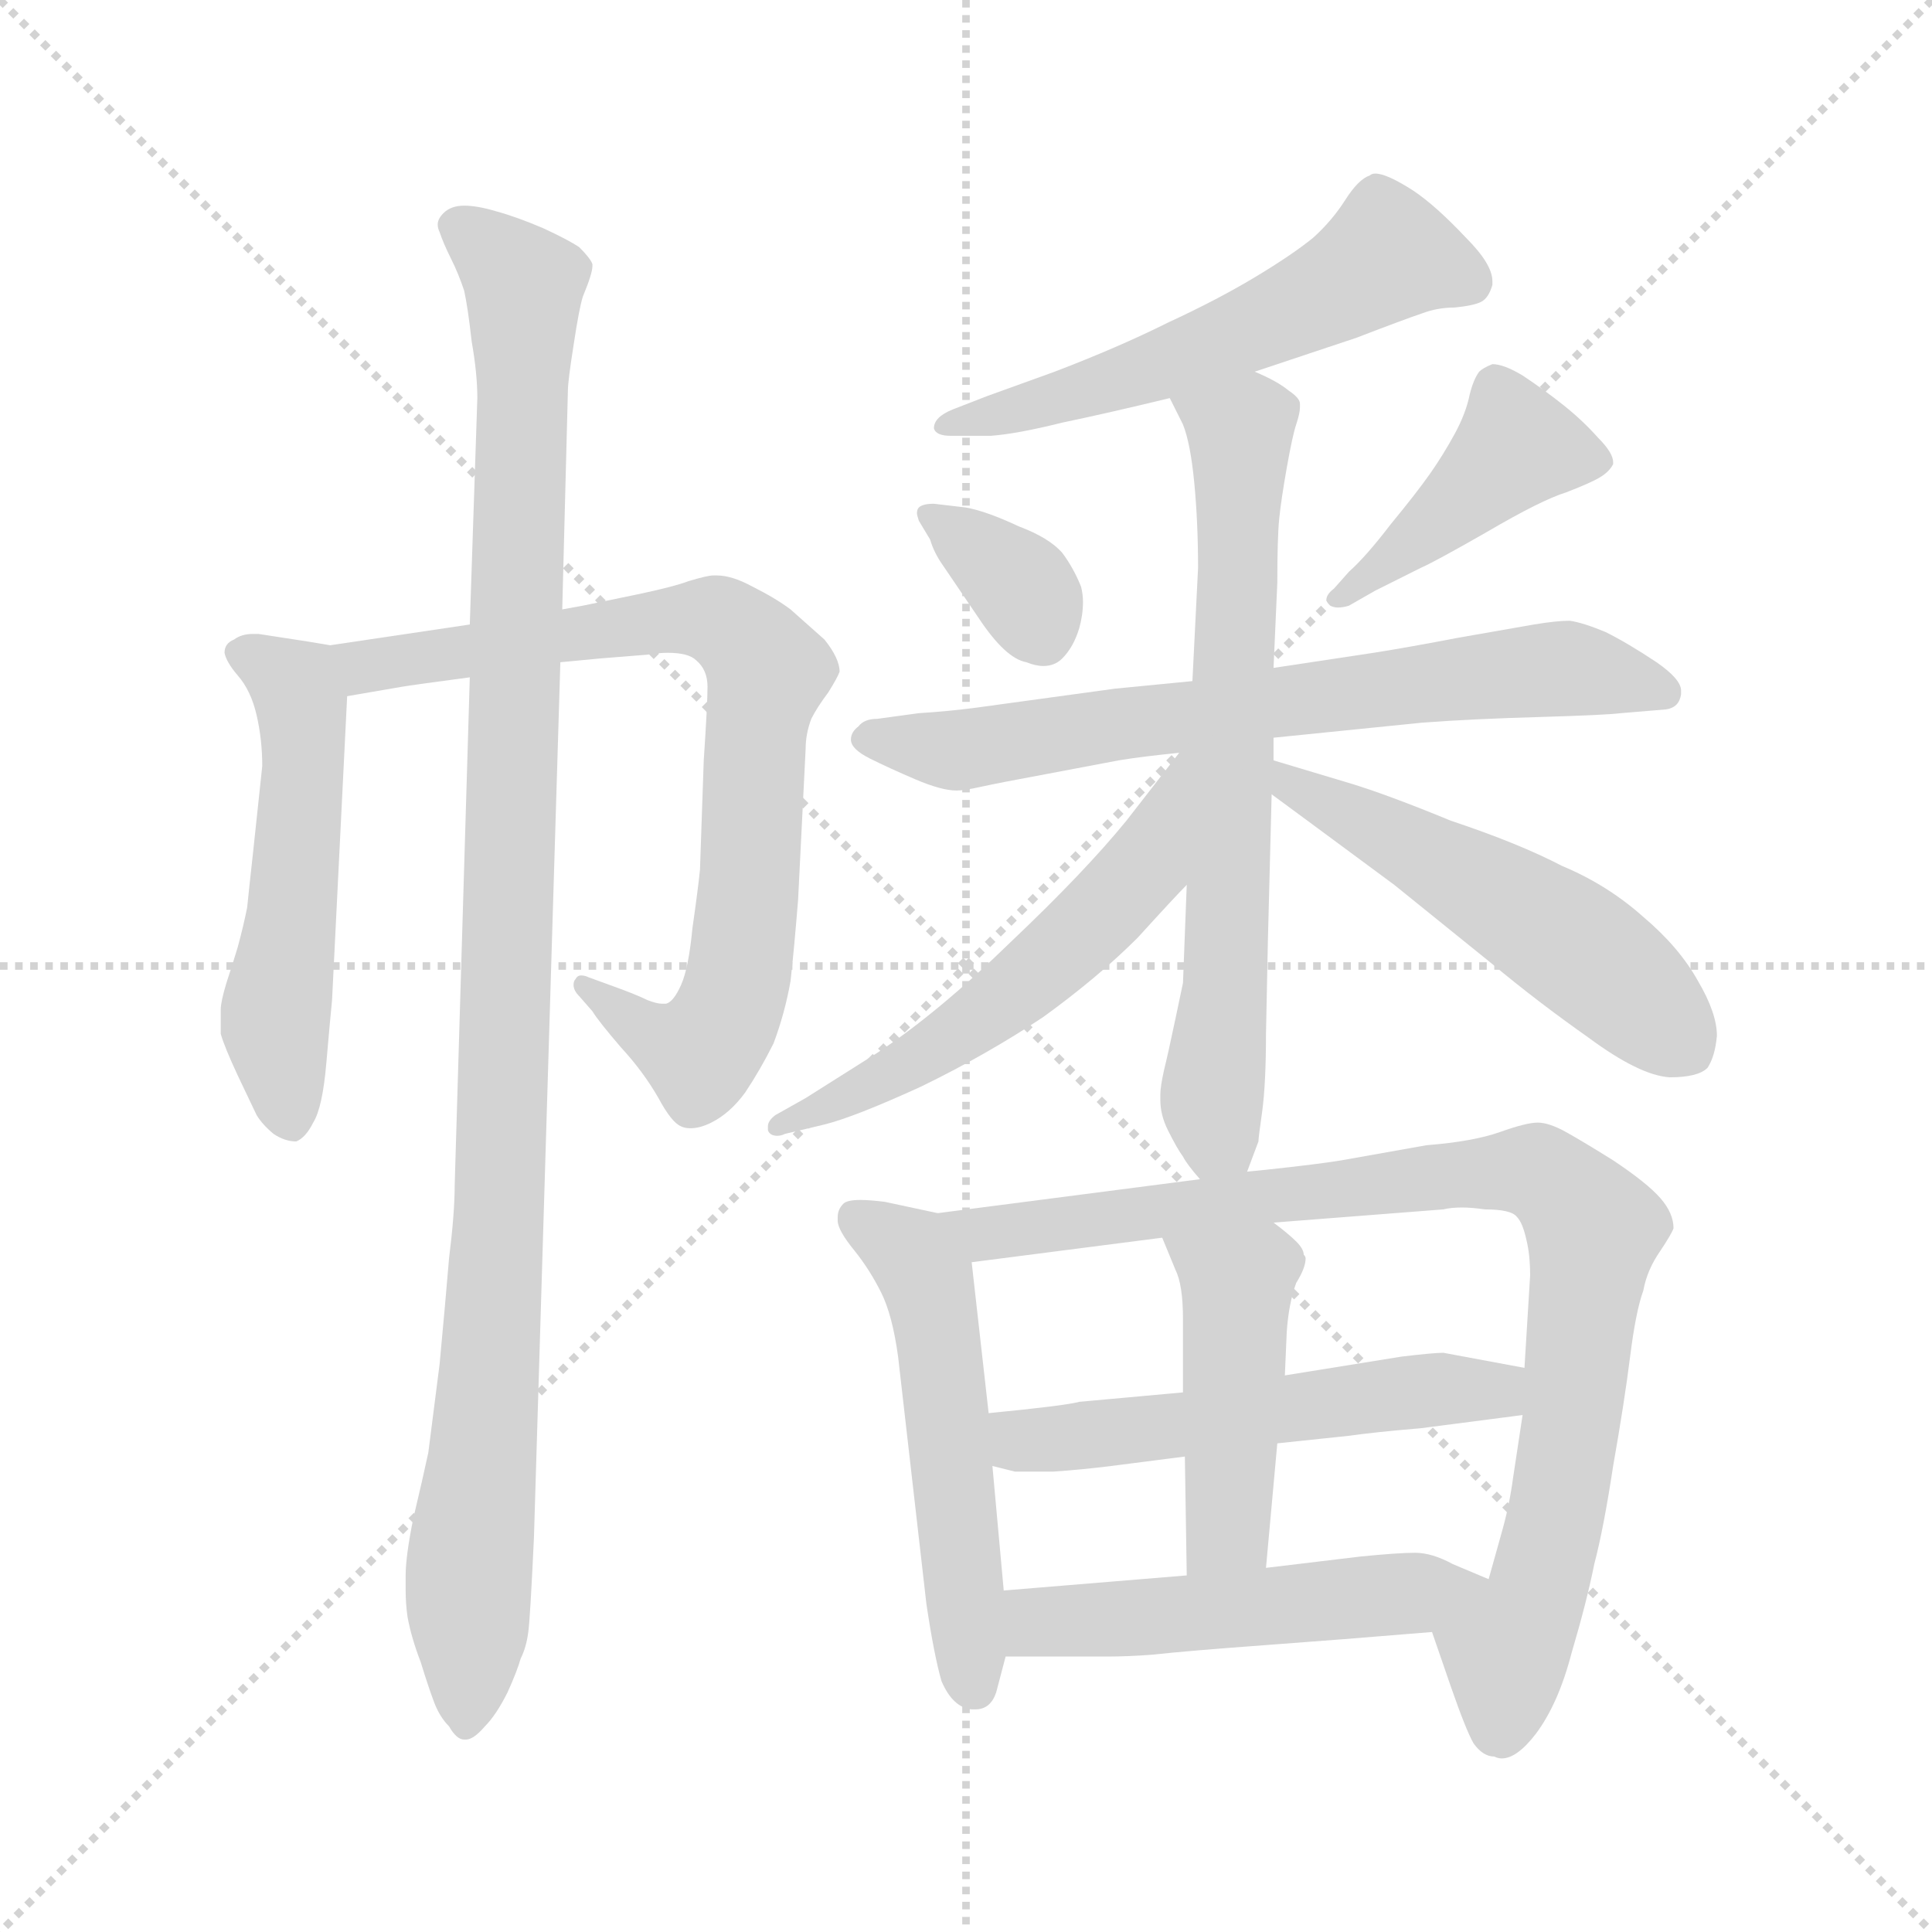 <svg xmlns="http://www.w3.org/2000/svg" version="1.1" viewBox="0 0 1024 1024">
  <g stroke="lightgray" stroke-dasharray="1,1" stroke-width="1" transform="scale(4, 4)">
    <line x1="0" y1="0" x2="256" y2="256" />
    <line x1="256" y1="0" x2="0" y2="256" />
    <line x1="128" y1="0" x2="128" y2="256" />
    <line x1="0" y1="128" x2="256" y2="128" />
  </g>
  <g transform="scale(1.0, -1.0) translate(0.0, -807.00)">
    <style type="text/css">
      
        @keyframes keyframes0 {
          from {
            stroke: blue;
            stroke-dashoffset: 519;
            stroke-width: 128;
          }
          63% {
            animation-timing-function: step-end;
            stroke: blue;
            stroke-dashoffset: 0;
            stroke-width: 128;
          }
          to {
            stroke: black;
            stroke-width: 1024;
          }
        }
        #make-me-a-hanzi-animation-0 {
          animation: keyframes0 0.672s both;
          animation-delay: 0s;
          animation-timing-function: linear;
        }
      
        @keyframes keyframes1 {
          from {
            stroke: blue;
            stroke-dashoffset: 773;
            stroke-width: 128;
          }
          72% {
            animation-timing-function: step-end;
            stroke: blue;
            stroke-dashoffset: 0;
            stroke-width: 128;
          }
          to {
            stroke: black;
            stroke-width: 1024;
          }
        }
        #make-me-a-hanzi-animation-1 {
          animation: keyframes1 0.879s both;
          animation-delay: 0.672s;
          animation-timing-function: linear;
        }
      
        @keyframes keyframes2 {
          from {
            stroke: blue;
            stroke-dashoffset: 1068;
            stroke-width: 128;
          }
          78% {
            animation-timing-function: step-end;
            stroke: blue;
            stroke-dashoffset: 0;
            stroke-width: 128;
          }
          to {
            stroke: black;
            stroke-width: 1024;
          }
        }
        #make-me-a-hanzi-animation-2 {
          animation: keyframes2 1.119s both;
          animation-delay: 1.551s;
          animation-timing-function: linear;
        }
      
        @keyframes keyframes3 {
          from {
            stroke: blue;
            stroke-dashoffset: 555;
            stroke-width: 128;
          }
          64% {
            animation-timing-function: step-end;
            stroke: blue;
            stroke-dashoffset: 0;
            stroke-width: 128;
          }
          to {
            stroke: black;
            stroke-width: 1024;
          }
        }
        #make-me-a-hanzi-animation-3 {
          animation: keyframes3 0.702s both;
          animation-delay: 2.671s;
          animation-timing-function: linear;
        }
      
        @keyframes keyframes4 {
          from {
            stroke: blue;
            stroke-dashoffset: 346;
            stroke-width: 128;
          }
          53% {
            animation-timing-function: step-end;
            stroke: blue;
            stroke-dashoffset: 0;
            stroke-width: 128;
          }
          to {
            stroke: black;
            stroke-width: 1024;
          }
        }
        #make-me-a-hanzi-animation-4 {
          animation: keyframes4 0.532s both;
          animation-delay: 3.372s;
          animation-timing-function: linear;
        }
      
        @keyframes keyframes5 {
          from {
            stroke: blue;
            stroke-dashoffset: 425;
            stroke-width: 128;
          }
          58% {
            animation-timing-function: step-end;
            stroke: blue;
            stroke-dashoffset: 0;
            stroke-width: 128;
          }
          to {
            stroke: black;
            stroke-width: 1024;
          }
        }
        #make-me-a-hanzi-animation-5 {
          animation: keyframes5 0.596s both;
          animation-delay: 3.904s;
          animation-timing-function: linear;
        }
      
        @keyframes keyframes6 {
          from {
            stroke: blue;
            stroke-dashoffset: 682;
            stroke-width: 128;
          }
          69% {
            animation-timing-function: step-end;
            stroke: blue;
            stroke-dashoffset: 0;
            stroke-width: 128;
          }
          to {
            stroke: black;
            stroke-width: 1024;
          }
        }
        #make-me-a-hanzi-animation-6 {
          animation: keyframes6 0.805s both;
          animation-delay: 4.5s;
          animation-timing-function: linear;
        }
      
        @keyframes keyframes7 {
          from {
            stroke: blue;
            stroke-dashoffset: 675;
            stroke-width: 128;
          }
          69% {
            animation-timing-function: step-end;
            stroke: blue;
            stroke-dashoffset: 0;
            stroke-width: 128;
          }
          to {
            stroke: black;
            stroke-width: 1024;
          }
        }
        #make-me-a-hanzi-animation-7 {
          animation: keyframes7 0.799s both;
          animation-delay: 5.305s;
          animation-timing-function: linear;
        }
      
        @keyframes keyframes8 {
          from {
            stroke: blue;
            stroke-dashoffset: 559;
            stroke-width: 128;
          }
          65% {
            animation-timing-function: step-end;
            stroke: blue;
            stroke-dashoffset: 0;
            stroke-width: 128;
          }
          to {
            stroke: black;
            stroke-width: 1024;
          }
        }
        #make-me-a-hanzi-animation-8 {
          animation: keyframes8 0.705s both;
          animation-delay: 6.104s;
          animation-timing-function: linear;
        }
      
        @keyframes keyframes9 {
          from {
            stroke: blue;
            stroke-dashoffset: 522;
            stroke-width: 128;
          }
          63% {
            animation-timing-function: step-end;
            stroke: blue;
            stroke-dashoffset: 0;
            stroke-width: 128;
          }
          to {
            stroke: black;
            stroke-width: 1024;
          }
        }
        #make-me-a-hanzi-animation-9 {
          animation: keyframes9 0.675s both;
          animation-delay: 6.809s;
          animation-timing-function: linear;
        }
      
        @keyframes keyframes10 {
          from {
            stroke: blue;
            stroke-dashoffset: 525;
            stroke-width: 128;
          }
          63% {
            animation-timing-function: step-end;
            stroke: blue;
            stroke-dashoffset: 0;
            stroke-width: 128;
          }
          to {
            stroke: black;
            stroke-width: 1024;
          }
        }
        #make-me-a-hanzi-animation-10 {
          animation: keyframes10 0.677s both;
          animation-delay: 7.484s;
          animation-timing-function: linear;
        }
      
        @keyframes keyframes11 {
          from {
            stroke: blue;
            stroke-dashoffset: 887;
            stroke-width: 128;
          }
          74% {
            animation-timing-function: step-end;
            stroke: blue;
            stroke-dashoffset: 0;
            stroke-width: 128;
          }
          to {
            stroke: black;
            stroke-width: 1024;
          }
        }
        #make-me-a-hanzi-animation-11 {
          animation: keyframes11 0.972s both;
          animation-delay: 8.161s;
          animation-timing-function: linear;
        }
      
        @keyframes keyframes12 {
          from {
            stroke: blue;
            stroke-dashoffset: 529;
            stroke-width: 128;
          }
          63% {
            animation-timing-function: step-end;
            stroke: blue;
            stroke-dashoffset: 0;
            stroke-width: 128;
          }
          to {
            stroke: black;
            stroke-width: 1024;
          }
        }
        #make-me-a-hanzi-animation-12 {
          animation: keyframes12 0.681s both;
          animation-delay: 9.133s;
          animation-timing-function: linear;
        }
      
        @keyframes keyframes13 {
          from {
            stroke: blue;
            stroke-dashoffset: 448;
            stroke-width: 128;
          }
          59% {
            animation-timing-function: step-end;
            stroke: blue;
            stroke-dashoffset: 0;
            stroke-width: 128;
          }
          to {
            stroke: black;
            stroke-width: 1024;
          }
        }
        #make-me-a-hanzi-animation-13 {
          animation: keyframes13 0.615s both;
          animation-delay: 9.813s;
          animation-timing-function: linear;
        }
      
        @keyframes keyframes14 {
          from {
            stroke: blue;
            stroke-dashoffset: 504;
            stroke-width: 128;
          }
          62% {
            animation-timing-function: step-end;
            stroke: blue;
            stroke-dashoffset: 0;
            stroke-width: 128;
          }
          to {
            stroke: black;
            stroke-width: 1024;
          }
        }
        #make-me-a-hanzi-animation-14 {
          animation: keyframes14 0.66s both;
          animation-delay: 10.428s;
          animation-timing-function: linear;
        }
      
    </style>
    
      <path d="M 175 465 L 163 467 L 137 471 L 134 471 Q 128 471 124 468 Q 119 466 119 461 Q 120 456 126 449 Q 133 441 136 428 Q 139 415 139 401 L 134 354 Q 132 336 131 326 Q 129 316 126 305 Q 123 295 120 286 Q 117 276 117 272 L 117 259 Q 119 252 126 237 L 136 216 Q 139 211 145 206 Q 151 202 157 202 Q 162 204 166 212 Q 171 220 173 244 Q 175 267 176 277 L 184 438 C 185 463 185 463 175 465 Z" fill="lightgray" />
    
      <path d="M 249 476 L 175 465 C 145 461 154 433 184 438 L 213 443 Q 219 444 249 448 L 297 456 L 318 458 L 343 460 Q 349 461 354 461 Q 365 461 369 457 Q 375 452 375 443 Q 375 434 373 404 L 371 346 Q 370 336 367 315 Q 365 294 361 285 Q 357 276 353 275 L 351 275 Q 348 275 343 277 Q 337 280 323 285 L 312 289 Q 310 290 308 290 Q 306 290 305 288 Q 304 287 304 285 Q 304 282 307 279 L 314 271 Q 317 266 329 252 Q 341 239 349 225 Q 356 212 361 210 Q 363 209 366 209 Q 371 209 377 212 Q 387 217 395 228 Q 403 240 410 254 Q 416 270 419 287 Q 421 305 423 330 L 427 410 Q 427 418 430 426 Q 433 432 439 440 Q 444 448 445 451 Q 445 458 437 468 L 419 484 Q 411 490 399 496 Q 388 502 380 502 L 378 502 Q 375 502 365 499 Q 357 496 338 492 L 309 486 L 298 484 L 249 476 Z" fill="lightgray" />
    
      <path d="M 249 448 L 241 179 Q 241 164 238 140 Q 236 116 233 84 L 227 37 Q 224 23 219 2 Q 215 -18 215 -28 L 215 -36 Q 215 -43 216 -50 Q 218 -61 223 -74 Q 227 -87 230 -95 Q 233 -103 238 -108 Q 242 -115 246 -115 L 247 -115 Q 251 -115 257 -108 Q 263 -102 269 -90 Q 274 -79 276 -72 Q 279 -66 280 -58 Q 281 -51 283 -8 L 297 456 L 298 484 L 301 600 Q 301 605 304 624 Q 307 644 309 650 Q 314 662 314 666 L 314 667 Q 313 670 307 676 Q 301 680 288 686 Q 274 692 263 695 Q 253 698 246 698 Q 239 698 235 694 Q 232 691 232 688 Q 232 686 233 684 Q 235 678 239 670 Q 243 662 246 653 Q 248 644 250 626 Q 253 609 253 596 L 249 476 L 249 448 Z" fill="lightgray" />
    
      <path d="M 665 610 L 683 616 L 719 628 Q 745 638 754 641 Q 762 644 771 644 Q 781 645 785 647 Q 789 649 791 656 L 791 658 Q 791 667 777 681 Q 761 698 749 706 Q 735 715 729 715 Q 727 715 726 714 Q 720 712 713 701 Q 706 690 696 681 Q 685 672 665 660 Q 645 648 619 636 Q 593 623 559 610 L 523 597 L 505 590 Q 495 586 495 580 Q 496 576 504 576 L 525 576 Q 539 577 563 583 Q 587 588 620 596 L 665 610 Z" fill="lightgray" />
    
      <path d="M 495 540 Q 489 540 487 538 Q 486 537 486 535 Q 486 534 487 531 L 493 521 Q 495 514 500 507 L 519 479 Q 533 458 544 456 Q 549 454 553 454 Q 559 454 563 458 Q 569 464 572 474 Q 574 481 574 488 Q 574 492 573 496 Q 569 506 563 514 Q 556 522 540 528 Q 523 536 512 538 L 495 540 Z" fill="lightgray" />
    
      <path d="M 707 495 Q 703 492 703 489 Q 703 488 705 486 Q 707 485 709 485 Q 712 485 715 486 L 729 494 L 753 506 Q 760 509 788 525 Q 817 542 830 546 Q 843 551 848 554 Q 853 557 855 561 L 855 562 Q 855 567 847 575 Q 839 584 829 592 Q 819 600 807 608 Q 797 614 791 614 Q 786 612 784 610 Q 781 606 779 598 Q 777 588 771 577 Q 765 566 758 556 Q 751 546 737 529 Q 724 512 715 504 L 707 495 Z" fill="lightgray" />
    
      <path d="M 675 416 L 754 424 Q 781 426 817 427 Q 851 428 859 429 L 883 431 Q 890 432 891 439 L 891 441 Q 891 447 878 456 Q 863 466 851 472 Q 839 477 832 478 Q 825 478 813 476 L 773 469 Q 747 464 728 461 L 675 453 L 632 446 L 591 442 L 518 432 Q 503 430 487 429 L 465 426 Q 458 426 455 422 Q 451 419 451 415 Q 451 410 461 405 Q 471 400 485 394 Q 499 388 507 388 Q 511 388 520 390 Q 529 392 556 397 L 593 404 Q 605 406 625 408 L 675 416 Z" fill="lightgray" />
    
      <path d="M 661 186 L 667 202 Q 667 204 669 218 Q 671 233 671 259 L 672 308 L 674 386 L 675 404 L 675 416 L 675 453 L 677 498 Q 677 522 678 532 Q 679 542 682 559 Q 685 576 687 582 Q 689 588 689 591 L 689 593 Q 689 596 683 600 Q 677 605 665 610 C 638 623 607 623 620 596 L 627 582 Q 631 572 633 551 Q 635 530 635 506 L 632 446 L 629 338 L 627 286 L 623 267 Q 619 248 617 240 Q 615 231 615 227 L 615 224 Q 615 216 619 208 Q 624 198 627 194 Q 629 190 636 182 C 652 161 652 161 661 186 Z" fill="lightgray" />
    
      <path d="M 625 408 L 597 372 Q 575 345 536 308 Q 497 270 465 249 L 427 225 L 411 216 Q 407 213 407 210 L 407 208 Q 408 205 412 205 Q 414 205 416 206 L 437 211 Q 453 215 488 231 Q 523 248 553 268 Q 582 289 603 310 Q 623 332 629 338 C 698 410 643 432 625 408 Z" fill="lightgray" />
    
      <path d="M 674 386 L 693 372 L 739 338 L 791 296 Q 815 276 842 257 Q 869 237 885 236 Q 900 236 905 241 Q 909 247 910 258 Q 910 270 900 287 Q 890 305 871 321 Q 852 338 828 348 Q 805 360 769 372 Q 735 386 715 392 L 675 404 C 646 413 650 404 674 386 Z" fill="lightgray" />
    
      <path d="M 497 164 L 469 170 Q 461 171 456 171 Q 449 171 447 169 Q 444 166 444 162 L 444 160 Q 444 155 453 144 Q 461 134 467 122 Q 473 110 476 88 L 491 -43 Q 495 -70 499 -84 Q 505 -98 515 -99 L 517 -99 Q 525 -99 528 -90 L 533 -71 L 532 -36 L 526 30 L 524 58 L 515 138 C 512 161 512 161 497 164 Z" fill="lightgray" />
    
      <path d="M 636 182 L 497 164 C 467 160 485 134 515 138 L 616 151 L 675 159 L 765 166 Q 769 167 775 167 Q 780 167 787 166 Q 801 166 804 162 Q 807 159 809 150 Q 811 142 811 131 L 808 82 L 807 57 L 802 24 Q 800 9 796 -5 L 789 -30 C 781 -59 749 -30 759 -58 L 769 -87 Q 777 -110 781 -117 Q 786 -124 792 -124 Q 794 -125 796 -125 Q 804 -125 814 -112 Q 826 -96 833 -69 Q 841 -42 845 -22 Q 850 -3 855 30 Q 861 64 864 88 Q 867 112 871 123 Q 873 134 880 144 Q 886 153 887 156 Q 887 164 880 172 Q 873 180 855 192 Q 839 202 830 207 Q 821 212 815 212 Q 809 212 795 207 Q 781 202 756 200 L 711 192 Q 699 190 671 187 L 661 186 L 636 182 Z" fill="lightgray" />
    
      <path d="M 627 69 L 572 64 Q 565 62 524 58 C 494 55 497 37 526 30 L 538 27 L 558 27 Q 573 28 589 30 L 628 35 L 677 42 L 715 46 Q 729 48 753 50 L 807 57 C 837 61 837 77 808 82 L 765 90 Q 760 90 743 88 L 681 78 L 627 69 Z" fill="lightgray" />
    
      <path d="M 616 151 L 623 134 Q 627 126 627 108 L 627 69 L 628 35 L 629 -28 C 629 -58 668 -54 671 -24 L 677 42 L 681 78 L 682 101 Q 683 116 687 127 Q 692 135 692 140 Q 692 141 691 142 Q 691 145 687 149 Q 683 153 675 159 C 651 177 605 179 616 151 Z" fill="lightgray" />
    
      <path d="M 533 -71 L 587 -71 Q 598 -71 611 -70 Q 629 -68 670 -65 Q 711 -62 759 -58 C 789 -56 817 -42 789 -30 L 770 -22 Q 759 -16 750 -16 Q 741 -16 721 -18 L 671 -24 L 629 -28 L 532 -36 C 502 -38 503 -71 533 -71 Z" fill="lightgray" />
    
    
      <clipPath id="make-me-a-hanzi-clip-0">
        <path d="M 175 465 L 163 467 L 137 471 L 134 471 Q 128 471 124 468 Q 119 466 119 461 Q 120 456 126 449 Q 133 441 136 428 Q 139 415 139 401 L 134 354 Q 132 336 131 326 Q 129 316 126 305 Q 123 295 120 286 Q 117 276 117 272 L 117 259 Q 119 252 126 237 L 136 216 Q 139 211 145 206 Q 151 202 157 202 Q 162 204 166 212 Q 171 220 173 244 Q 175 267 176 277 L 184 438 C 185 463 185 463 175 465 Z" />
      </clipPath>
      <path clip-path="url(#make-me-a-hanzi-clip-0)" d="M 129 459 L 153 447 L 160 432 L 154 315 L 146 273 L 154 214" fill="none" id="make-me-a-hanzi-animation-0" stroke-dasharray="391 782" stroke-linecap="round" />
    
      <clipPath id="make-me-a-hanzi-clip-1">
        <path d="M 249 476 L 175 465 C 145 461 154 433 184 438 L 213 443 Q 219 444 249 448 L 297 456 L 318 458 L 343 460 Q 349 461 354 461 Q 365 461 369 457 Q 375 452 375 443 Q 375 434 373 404 L 371 346 Q 370 336 367 315 Q 365 294 361 285 Q 357 276 353 275 L 351 275 Q 348 275 343 277 Q 337 280 323 285 L 312 289 Q 310 290 308 290 Q 306 290 305 288 Q 304 287 304 285 Q 304 282 307 279 L 314 271 Q 317 266 329 252 Q 341 239 349 225 Q 356 212 361 210 Q 363 209 366 209 Q 371 209 377 212 Q 387 217 395 228 Q 403 240 410 254 Q 416 270 419 287 Q 421 305 423 330 L 427 410 Q 427 418 430 426 Q 433 432 439 440 Q 444 448 445 451 Q 445 458 437 468 L 419 484 Q 411 490 399 496 Q 388 502 380 502 L 378 502 Q 375 502 365 499 Q 357 496 338 492 L 309 486 L 298 484 L 249 476 Z" />
      </clipPath>
      <path clip-path="url(#make-me-a-hanzi-clip-1)" d="M 183 460 L 204 455 L 376 479 L 403 457 L 407 451 L 397 337 L 385 269 L 371 249 L 333 266 L 309 285" fill="none" id="make-me-a-hanzi-animation-1" stroke-dasharray="645 1290" stroke-linecap="round" />
    
      <clipPath id="make-me-a-hanzi-clip-2">
        <path d="M 249 448 L 241 179 Q 241 164 238 140 Q 236 116 233 84 L 227 37 Q 224 23 219 2 Q 215 -18 215 -28 L 215 -36 Q 215 -43 216 -50 Q 218 -61 223 -74 Q 227 -87 230 -95 Q 233 -103 238 -108 Q 242 -115 246 -115 L 247 -115 Q 251 -115 257 -108 Q 263 -102 269 -90 Q 274 -79 276 -72 Q 279 -66 280 -58 Q 281 -51 283 -8 L 297 456 L 298 484 L 301 600 Q 301 605 304 624 Q 307 644 309 650 Q 314 662 314 666 L 314 667 Q 313 670 307 676 Q 301 680 288 686 Q 274 692 263 695 Q 253 698 246 698 Q 239 698 235 694 Q 232 691 232 688 Q 232 686 233 684 Q 235 678 239 670 Q 243 662 246 653 Q 248 644 250 626 Q 253 609 253 596 L 249 476 L 249 448 Z" />
      </clipPath>
      <path clip-path="url(#make-me-a-hanzi-clip-2)" d="M 240 688 L 272 664 L 278 652 L 265 171 L 248 -24 L 247 -106" fill="none" id="make-me-a-hanzi-animation-2" stroke-dasharray="940 1880" stroke-linecap="round" />
    
      <clipPath id="make-me-a-hanzi-clip-3">
        <path d="M 665 610 L 683 616 L 719 628 Q 745 638 754 641 Q 762 644 771 644 Q 781 645 785 647 Q 789 649 791 656 L 791 658 Q 791 667 777 681 Q 761 698 749 706 Q 735 715 729 715 Q 727 715 726 714 Q 720 712 713 701 Q 706 690 696 681 Q 685 672 665 660 Q 645 648 619 636 Q 593 623 559 610 L 523 597 L 505 590 Q 495 586 495 580 Q 496 576 504 576 L 525 576 Q 539 577 563 583 Q 587 588 620 596 L 665 610 Z" />
      </clipPath>
      <path clip-path="url(#make-me-a-hanzi-clip-3)" d="M 780 657 L 735 672 L 693 646 L 622 616 L 540 589 L 502 583" fill="none" id="make-me-a-hanzi-animation-3" stroke-dasharray="427 854" stroke-linecap="round" />
    
      <clipPath id="make-me-a-hanzi-clip-4">
        <path d="M 495 540 Q 489 540 487 538 Q 486 537 486 535 Q 486 534 487 531 L 493 521 Q 495 514 500 507 L 519 479 Q 533 458 544 456 Q 549 454 553 454 Q 559 454 563 458 Q 569 464 572 474 Q 574 481 574 488 Q 574 492 573 496 Q 569 506 563 514 Q 556 522 540 528 Q 523 536 512 538 L 495 540 Z" />
      </clipPath>
      <path clip-path="url(#make-me-a-hanzi-clip-4)" d="M 492 535 L 542 495 L 552 471" fill="none" id="make-me-a-hanzi-animation-4" stroke-dasharray="218 436" stroke-linecap="round" />
    
      <clipPath id="make-me-a-hanzi-clip-5">
        <path d="M 707 495 Q 703 492 703 489 Q 703 488 705 486 Q 707 485 709 485 Q 712 485 715 486 L 729 494 L 753 506 Q 760 509 788 525 Q 817 542 830 546 Q 843 551 848 554 Q 853 557 855 561 L 855 562 Q 855 567 847 575 Q 839 584 829 592 Q 819 600 807 608 Q 797 614 791 614 Q 786 612 784 610 Q 781 606 779 598 Q 777 588 771 577 Q 765 566 758 556 Q 751 546 737 529 Q 724 512 715 504 L 707 495 Z" />
      </clipPath>
      <path clip-path="url(#make-me-a-hanzi-clip-5)" d="M 848 562 L 802 569 L 708 490" fill="none" id="make-me-a-hanzi-animation-5" stroke-dasharray="297 594" stroke-linecap="round" />
    
      <clipPath id="make-me-a-hanzi-clip-6">
        <path d="M 675 416 L 754 424 Q 781 426 817 427 Q 851 428 859 429 L 883 431 Q 890 432 891 439 L 891 441 Q 891 447 878 456 Q 863 466 851 472 Q 839 477 832 478 Q 825 478 813 476 L 773 469 Q 747 464 728 461 L 675 453 L 632 446 L 591 442 L 518 432 Q 503 430 487 429 L 465 426 Q 458 426 455 422 Q 451 419 451 415 Q 451 410 461 405 Q 471 400 485 394 Q 499 388 507 388 Q 511 388 520 390 Q 529 392 556 397 L 593 404 Q 605 406 625 408 L 675 416 Z" />
      </clipPath>
      <path clip-path="url(#make-me-a-hanzi-clip-6)" d="M 460 414 L 505 409 L 822 452 L 882 440" fill="none" id="make-me-a-hanzi-animation-6" stroke-dasharray="554 1108" stroke-linecap="round" />
    
      <clipPath id="make-me-a-hanzi-clip-7">
        <path d="M 661 186 L 667 202 Q 667 204 669 218 Q 671 233 671 259 L 672 308 L 674 386 L 675 404 L 675 416 L 675 453 L 677 498 Q 677 522 678 532 Q 679 542 682 559 Q 685 576 687 582 Q 689 588 689 591 L 689 593 Q 689 596 683 600 Q 677 605 665 610 C 638 623 607 623 620 596 L 627 582 Q 631 572 633 551 Q 635 530 635 506 L 632 446 L 629 338 L 627 286 L 623 267 Q 619 248 617 240 Q 615 231 615 227 L 615 224 Q 615 216 619 208 Q 624 198 627 194 Q 629 190 636 182 C 652 161 652 161 661 186 Z" />
      </clipPath>
      <path clip-path="url(#make-me-a-hanzi-clip-7)" d="M 629 592 L 657 578 L 658 571 L 650 290 L 642 221 L 653 193" fill="none" id="make-me-a-hanzi-animation-7" stroke-dasharray="547 1094" stroke-linecap="round" />
    
      <clipPath id="make-me-a-hanzi-clip-8">
        <path d="M 625 408 L 597 372 Q 575 345 536 308 Q 497 270 465 249 L 427 225 L 411 216 Q 407 213 407 210 L 407 208 Q 408 205 412 205 Q 414 205 416 206 L 437 211 Q 453 215 488 231 Q 523 248 553 268 Q 582 289 603 310 Q 623 332 629 338 C 698 410 643 432 625 408 Z" />
      </clipPath>
      <path clip-path="url(#make-me-a-hanzi-clip-8)" d="M 629 402 L 623 400 L 607 348 L 566 306 L 475 238 L 411 209" fill="none" id="make-me-a-hanzi-animation-8" stroke-dasharray="431 862" stroke-linecap="round" />
    
      <clipPath id="make-me-a-hanzi-clip-9">
        <path d="M 674 386 L 693 372 L 739 338 L 791 296 Q 815 276 842 257 Q 869 237 885 236 Q 900 236 905 241 Q 909 247 910 258 Q 910 270 900 287 Q 890 305 871 321 Q 852 338 828 348 Q 805 360 769 372 Q 735 386 715 392 L 675 404 C 646 413 650 404 674 386 Z" />
      </clipPath>
      <path clip-path="url(#make-me-a-hanzi-clip-9)" d="M 681 399 L 684 390 L 739 364 L 837 304 L 896 249" fill="none" id="make-me-a-hanzi-animation-9" stroke-dasharray="394 788" stroke-linecap="round" />
    
      <clipPath id="make-me-a-hanzi-clip-10">
        <path d="M 497 164 L 469 170 Q 461 171 456 171 Q 449 171 447 169 Q 444 166 444 162 L 444 160 Q 444 155 453 144 Q 461 134 467 122 Q 473 110 476 88 L 491 -43 Q 495 -70 499 -84 Q 505 -98 515 -99 L 517 -99 Q 525 -99 528 -90 L 533 -71 L 532 -36 L 526 30 L 524 58 L 515 138 C 512 161 512 161 497 164 Z" />
      </clipPath>
      <path clip-path="url(#make-me-a-hanzi-clip-10)" d="M 453 162 L 483 143 L 491 131 L 516 -87" fill="none" id="make-me-a-hanzi-animation-10" stroke-dasharray="397 794" stroke-linecap="round" />
    
      <clipPath id="make-me-a-hanzi-clip-11">
        <path d="M 636 182 L 497 164 C 467 160 485 134 515 138 L 616 151 L 675 159 L 765 166 Q 769 167 775 167 Q 780 167 787 166 Q 801 166 804 162 Q 807 159 809 150 Q 811 142 811 131 L 808 82 L 807 57 L 802 24 Q 800 9 796 -5 L 789 -30 C 781 -59 749 -30 759 -58 L 769 -87 Q 777 -110 781 -117 Q 786 -124 792 -124 Q 794 -125 796 -125 Q 804 -125 814 -112 Q 826 -96 833 -69 Q 841 -42 845 -22 Q 850 -3 855 30 Q 861 64 864 88 Q 867 112 871 123 Q 873 134 880 144 Q 886 153 887 156 Q 887 164 880 172 Q 873 180 855 192 Q 839 202 830 207 Q 821 212 815 212 Q 809 212 795 207 Q 781 202 756 200 L 711 192 Q 699 190 671 187 L 661 186 L 636 182 Z" />
      </clipPath>
      <path clip-path="url(#make-me-a-hanzi-clip-11)" d="M 505 160 L 522 154 L 549 156 L 808 187 L 833 172 L 844 152 L 832 42 L 813 -43 L 798 -69 L 797 -114" fill="none" id="make-me-a-hanzi-animation-11" stroke-dasharray="759 1518" stroke-linecap="round" />
    
      <clipPath id="make-me-a-hanzi-clip-12">
        <path d="M 627 69 L 572 64 Q 565 62 524 58 C 494 55 497 37 526 30 L 538 27 L 558 27 Q 573 28 589 30 L 628 35 L 677 42 L 715 46 Q 729 48 753 50 L 807 57 C 837 61 837 77 808 82 L 765 90 Q 760 90 743 88 L 681 78 L 627 69 Z" />
      </clipPath>
      <path clip-path="url(#make-me-a-hanzi-clip-12)" d="M 534 52 L 542 43 L 762 71 L 793 70 L 799 64" fill="none" id="make-me-a-hanzi-animation-12" stroke-dasharray="401 802" stroke-linecap="round" />
    
      <clipPath id="make-me-a-hanzi-clip-13">
        <path d="M 616 151 L 623 134 Q 627 126 627 108 L 627 69 L 628 35 L 629 -28 C 629 -58 668 -54 671 -24 L 677 42 L 681 78 L 682 101 Q 683 116 687 127 Q 692 135 692 140 Q 692 141 691 142 Q 691 145 687 149 Q 683 153 675 159 C 651 177 605 179 616 151 Z" />
      </clipPath>
      <path clip-path="url(#make-me-a-hanzi-clip-13)" d="M 624 149 L 656 127 L 650 -3 L 635 -20" fill="none" id="make-me-a-hanzi-animation-13" stroke-dasharray="320 640" stroke-linecap="round" />
    
      <clipPath id="make-me-a-hanzi-clip-14">
        <path d="M 533 -71 L 587 -71 Q 598 -71 611 -70 Q 629 -68 670 -65 Q 711 -62 759 -58 C 789 -56 817 -42 789 -30 L 770 -22 Q 759 -16 750 -16 Q 741 -16 721 -18 L 671 -24 L 629 -28 L 532 -36 C 502 -38 503 -71 533 -71 Z" />
      </clipPath>
      <path clip-path="url(#make-me-a-hanzi-clip-14)" d="M 540 -65 L 554 -52 L 782 -33" fill="none" id="make-me-a-hanzi-animation-14" stroke-dasharray="376 752" stroke-linecap="round" />
    
  </g>
</svg>